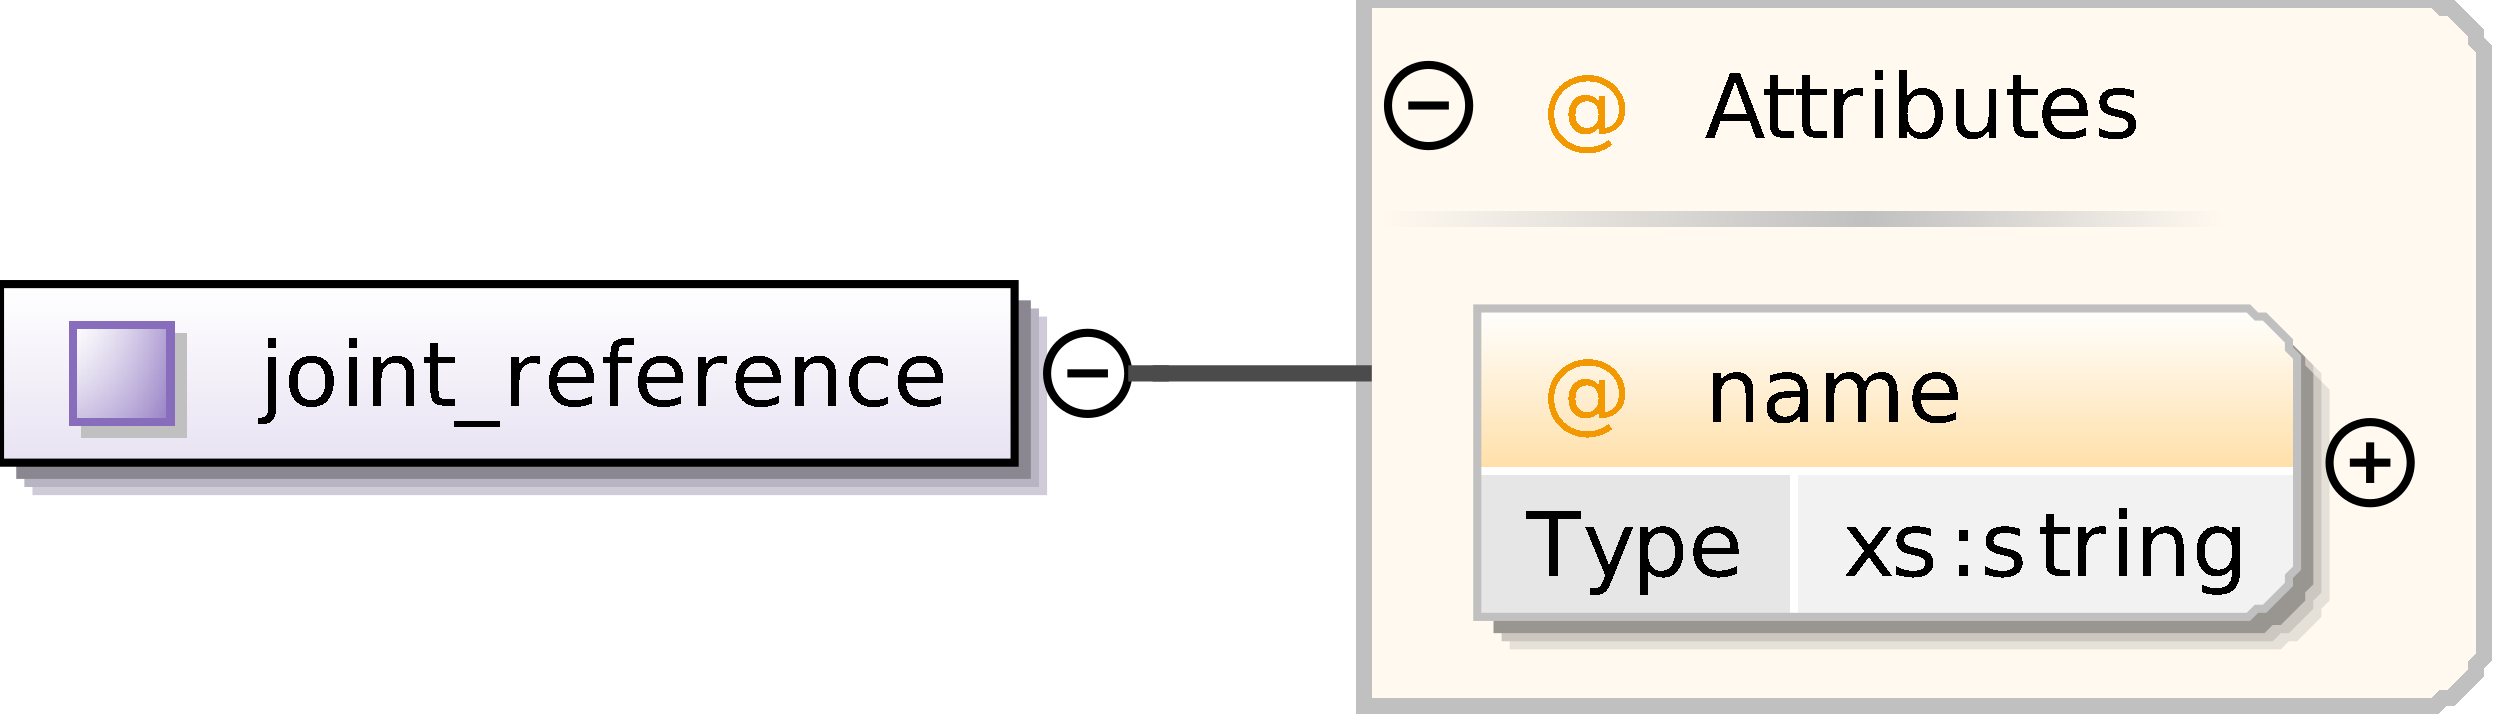 <?xml version="1.0" encoding="UTF-8"?>
<!DOCTYPE svg PUBLIC '-//W3C//DTD SVG 1.0//EN'
          'http://www.w3.org/TR/2001/REC-SVG-20010904/DTD/svg10.dtd'>
<svg color-interpolation="auto" color-rendering="auto" fill="black" fill-opacity="1" font-family="&apos;Dialog&apos;" font-size="12" font-style="normal" font-weight="normal" height="89" image-rendering="auto" shape-rendering="auto" stroke="black" stroke-dasharray="none" stroke-dashoffset="0" stroke-linecap="square" stroke-linejoin="miter" stroke-miterlimit="10" stroke-opacity="1" stroke-width="1" text-rendering="auto" width="308" xmlns="http://www.w3.org/2000/svg" xmlns:xlink="http://www.w3.org/1999/xlink"
><rect width="100%" height="100%" fill="#333333" stroke="none"/><!--Generated by the Batik Graphics2D SVG Generator--><defs id="genericDefs"
  /><g
  ><defs id="defs1"
    ><linearGradient gradientUnits="userSpaceOnUse" id="linearGradient1" spreadMethod="pad" x1="0" x2="0" y1="35" y2="57"
      ><stop offset="0%" stop-color="white" stop-opacity="1"
        /><stop offset="100%" stop-color="rgb(232,226,242)" stop-opacity="1"
      /></linearGradient
      ><linearGradient gradientUnits="userSpaceOnUse" id="linearGradient2" spreadMethod="pad" x1="9" x2="9" y1="40" y2="52"
      ><stop offset="0%" stop-color="rgb(255,255,255)" stop-opacity="0.353"
        /><stop offset="100%" stop-color="rgb(135,109,188)" stop-opacity="0.667"
      /></linearGradient
      ><linearGradient gradientUnits="userSpaceOnUse" id="linearGradient3" spreadMethod="pad" x1="9" x2="21" y1="40" y2="40"
      ><stop offset="0%" stop-color="rgb(255,255,255)" stop-opacity="0.353"
        /><stop offset="100%" stop-color="rgb(135,109,188)" stop-opacity="0.667"
      /></linearGradient
      ><linearGradient gradientUnits="userSpaceOnUse" id="linearGradient4" spreadMethod="pad" x1="230" x2="274" y1="26" y2="26"
      ><stop offset="0%" stop-color="silver" stop-opacity="1"
        /><stop offset="100%" stop-color="rgb(255,249,240)" stop-opacity="1"
      /></linearGradient
      ><linearGradient gradientUnits="userSpaceOnUse" id="linearGradient5" spreadMethod="pad" x1="170" x2="230" y1="26" y2="26"
      ><stop offset="0%" stop-color="rgb(255,249,240)" stop-opacity="1"
        /><stop offset="100%" stop-color="silver" stop-opacity="1"
      /></linearGradient
      ><linearGradient gradientUnits="userSpaceOnUse" id="linearGradient6" spreadMethod="pad" x1="182" x2="182" y1="38" y2="58"
      ><stop offset="0%" stop-color="white" stop-opacity="1"
        /><stop offset="100%" stop-color="rgb(255,223,168)" stop-opacity="1"
      /></linearGradient
      ><clipPath clipPathUnits="userSpaceOnUse" id="clipPath1"
      ><path d="M0 0 L308 0 L308 89 L0 89 L0 0 Z"
      /></clipPath
    ></defs
    ><g fill="white" stroke="white"
    ><rect clip-path="url(#clipPath1)" height="89" stroke="none" width="308" x="0" y="0"
    /></g
    ><g fill="rgb(208,203,217)" font-family="sans-serif" font-size="11" stroke="rgb(208,203,217)" text-rendering="optimizeLegibility"
    ><polygon clip-path="url(#clipPath1)" points=" 4 39 129 39 129 61 4 61" stroke="none"
      /><polygon clip-path="url(#clipPath1)" fill="rgb(185,180,193)" points=" 3 38 128 38 128 60 3 60" stroke="none"
      /><polygon clip-path="url(#clipPath1)" fill="rgb(139,135,145)" points=" 2 37 127 37 127 59 2 59" stroke="none"
    /></g
    ><g fill="url(#linearGradient1)" font-family="sans-serif" font-size="11" shape-rendering="crispEdges" stroke="url(#linearGradient1)" text-rendering="geometricPrecision"
    ><polygon clip-path="url(#clipPath1)" points=" 0 35 125 35 125 57 0 57" stroke="none"
    /></g
    ><g font-family="sans-serif" font-size="11" stroke-linecap="butt" text-rendering="optimizeLegibility"
    ><polygon clip-path="url(#clipPath1)" fill="none" points=" 0 35 125 35 125 57 0 57"
    /></g
    ><g fill="silver" font-family="sans-serif" font-size="11" shape-rendering="crispEdges" stroke="silver" stroke-linecap="butt" text-rendering="geometricPrecision"
    ><rect clip-path="url(#clipPath1)" height="13" stroke="none" width="13" x="10" y="41"
      /><rect clip-path="url(#clipPath1)" fill="white" height="12" stroke="none" width="12" x="9" y="40"
      /><rect clip-path="url(#clipPath1)" fill="url(#linearGradient2)" height="12" stroke="none" width="12" x="9" y="40"
      /><rect clip-path="url(#clipPath1)" fill="url(#linearGradient3)" height="12" stroke="none" width="12" x="9" y="40"
      /><rect clip-path="url(#clipPath1)" fill="none" height="12" stroke="rgb(135,109,188)" width="12" x="9" y="40"
      /><path clip-path="url(#clipPath1)" d="M33.031 43.984 L34.031 43.984 L34.031 50.109 Q34.031 51.25 33.594 51.766 Q33.156 52.281 32.172 52.281 L31.797 52.281 L31.797 51.453 L32.062 51.453 Q32.625 51.453 32.828 51.188 Q33.031 50.922 33.031 50.109 L33.031 43.984 ZM33.031 41.641 L34.031 41.641 L34.031 42.891 L33.031 42.891 L33.031 41.641 ZM38.375 44.672 Q37.578 44.672 37.117 45.297 Q36.656 45.922 36.656 47 Q36.656 48.078 37.109 48.695 Q37.562 49.312 38.375 49.312 Q39.156 49.312 39.617 48.695 Q40.078 48.078 40.078 47 Q40.078 45.922 39.617 45.297 Q39.156 44.672 38.375 44.672 ZM38.375 43.844 Q39.656 43.844 40.391 44.68 Q41.125 45.516 41.125 47 Q41.125 48.469 40.391 49.312 Q39.656 50.156 38.375 50.156 Q37.078 50.156 36.344 49.312 Q35.609 48.469 35.609 47 Q35.609 45.516 36.344 44.68 Q37.078 43.844 38.375 43.844 ZM43.031 43.984 L44.031 43.984 L44.031 50 L43.031 50 L43.031 43.984 ZM43.031 41.641 L44.031 41.641 L44.031 42.891 L43.031 42.891 L43.031 41.641 ZM51.031 46.375 L51.031 50 L50.047 50 L50.047 46.406 Q50.047 45.547 49.719 45.125 Q49.391 44.703 48.719 44.703 Q47.922 44.703 47.461 45.211 Q47 45.719 47 46.594 L47 50 L46 50 L46 43.984 L47 43.984 L47 44.922 Q47.344 44.375 47.828 44.109 Q48.312 43.844 48.938 43.844 Q49.969 43.844 50.5 44.484 Q51.031 45.125 51.031 46.375 ZM54.016 42.281 L54.016 43.984 L56.047 43.984 L56.047 44.75 L54.016 44.75 L54.016 48.016 Q54.016 48.75 54.219 48.961 Q54.422 49.172 55.031 49.172 L56.047 49.172 L56.047 50 L55.031 50 Q53.891 50 53.453 49.57 Q53.016 49.141 53.016 48.016 L53.016 44.75 L52.297 44.75 L52.297 43.984 L53.016 43.984 L53.016 42.281 L54.016 42.281 ZM61.609 51.828 L61.609 52.594 L55.891 52.594 L55.891 51.828 L61.609 51.828 ZM66.516 44.906 Q66.359 44.812 66.164 44.766 Q65.969 44.719 65.734 44.719 Q64.891 44.719 64.445 45.266 Q64 45.812 64 46.828 L64 50 L63 50 L63 43.984 L64 43.984 L64 44.922 Q64.297 44.375 64.797 44.109 Q65.297 43.844 66.016 43.844 Q66.125 43.844 66.242 43.852 Q66.359 43.859 66.516 43.891 L66.516 44.906 ZM73.188 46.75 L73.188 47.234 L68.641 47.234 Q68.703 48.25 69.25 48.781 Q69.797 49.312 70.781 49.312 Q71.359 49.312 71.891 49.172 Q72.422 49.031 72.953 48.766 L72.953 49.688 Q72.422 49.922 71.859 50.039 Q71.297 50.156 70.734 50.156 Q69.281 50.156 68.445 49.32 Q67.609 48.484 67.609 47.047 Q67.609 45.578 68.406 44.711 Q69.203 43.844 70.562 43.844 Q71.766 43.844 72.477 44.625 Q73.188 45.406 73.188 46.75 ZM72.188 46.453 Q72.188 45.641 71.742 45.156 Q71.297 44.672 70.562 44.672 Q69.734 44.672 69.242 45.141 Q68.75 45.609 68.672 46.453 L72.188 46.453 ZM78.078 41.641 L78.078 42.469 L77.141 42.469 Q76.609 42.469 76.398 42.68 Q76.188 42.891 76.188 43.453 L76.188 43.984 L77.812 43.984 L77.812 44.75 L76.188 44.75 L76.188 50 L75.203 50 L75.203 44.75 L74.25 44.75 L74.25 43.984 L75.203 43.984 L75.203 43.562 Q75.203 42.562 75.664 42.102 Q76.125 41.641 77.141 41.641 L78.078 41.641 ZM84.188 46.75 L84.188 47.234 L79.641 47.234 Q79.703 48.25 80.25 48.781 Q80.797 49.312 81.781 49.312 Q82.359 49.312 82.891 49.172 Q83.422 49.031 83.953 48.766 L83.953 49.688 Q83.422 49.922 82.859 50.039 Q82.297 50.156 81.734 50.156 Q80.281 50.156 79.445 49.32 Q78.609 48.484 78.609 47.047 Q78.609 45.578 79.406 44.711 Q80.203 43.844 81.562 43.844 Q82.766 43.844 83.477 44.625 Q84.188 45.406 84.188 46.75 ZM83.188 46.453 Q83.188 45.641 82.742 45.156 Q82.297 44.672 81.562 44.672 Q80.734 44.672 80.242 45.141 Q79.75 45.609 79.672 46.453 L83.188 46.453 ZM89.516 44.906 Q89.359 44.812 89.164 44.766 Q88.969 44.719 88.734 44.719 Q87.891 44.719 87.445 45.266 Q87 45.812 87 46.828 L87 50 L86 50 L86 43.984 L87 43.984 L87 44.922 Q87.297 44.375 87.797 44.109 Q88.297 43.844 89.016 43.844 Q89.125 43.844 89.242 43.852 Q89.359 43.859 89.516 43.891 L89.516 44.906 ZM96.188 46.75 L96.188 47.234 L91.641 47.234 Q91.703 48.25 92.25 48.781 Q92.797 49.312 93.781 49.312 Q94.359 49.312 94.891 49.172 Q95.422 49.031 95.953 48.766 L95.953 49.688 Q95.422 49.922 94.859 50.039 Q94.297 50.156 93.734 50.156 Q92.281 50.156 91.445 49.32 Q90.609 48.484 90.609 47.047 Q90.609 45.578 91.406 44.711 Q92.203 43.844 93.562 43.844 Q94.766 43.844 95.477 44.625 Q96.188 45.406 96.188 46.75 ZM95.188 46.453 Q95.188 45.641 94.742 45.156 Q94.297 44.672 93.562 44.672 Q92.734 44.672 92.242 45.141 Q91.75 45.609 91.672 46.453 L95.188 46.453 ZM103.031 46.375 L103.031 50 L102.047 50 L102.047 46.406 Q102.047 45.547 101.719 45.125 Q101.391 44.703 100.719 44.703 Q99.922 44.703 99.461 45.211 Q99 45.719 99 46.594 L99 50 L98 50 L98 43.984 L99 43.984 L99 44.922 Q99.344 44.375 99.828 44.109 Q100.312 43.844 100.938 43.844 Q101.969 43.844 102.5 44.484 Q103.031 45.125 103.031 46.375 ZM109.359 44.219 L109.359 45.141 Q108.953 44.906 108.531 44.789 Q108.109 44.672 107.672 44.672 Q106.719 44.672 106.188 45.281 Q105.656 45.891 105.656 47 Q105.656 48.094 106.188 48.703 Q106.719 49.312 107.672 49.312 Q108.109 49.312 108.531 49.203 Q108.953 49.094 109.359 48.859 L109.359 49.766 Q108.953 49.969 108.508 50.062 Q108.062 50.156 107.562 50.156 Q106.203 50.156 105.406 49.305 Q104.609 48.453 104.609 47 Q104.609 45.531 105.414 44.688 Q106.219 43.844 107.625 43.844 Q108.094 43.844 108.523 43.938 Q108.953 44.031 109.359 44.219 ZM116.188 46.75 L116.188 47.234 L111.641 47.234 Q111.703 48.25 112.25 48.781 Q112.797 49.312 113.781 49.312 Q114.359 49.312 114.891 49.172 Q115.422 49.031 115.953 48.766 L115.953 49.688 Q115.422 49.922 114.859 50.039 Q114.297 50.156 113.734 50.156 Q112.281 50.156 111.445 49.32 Q110.609 48.484 110.609 47.047 Q110.609 45.578 111.406 44.711 Q112.203 43.844 113.562 43.844 Q114.766 43.844 115.477 44.625 Q116.188 45.406 116.188 46.75 ZM115.188 46.453 Q115.188 45.641 114.742 45.156 Q114.297 44.672 113.562 44.672 Q112.734 44.672 112.242 45.141 Q111.75 45.609 111.672 46.453 L115.188 46.453 Z" fill="black" stroke="none"
    /></g
    ><g font-family="sans-serif" font-size="11" stroke-linecap="butt" text-rendering="optimizeLegibility"
    ><circle clip-path="url(#clipPath1)" cx="134" cy="46" fill="none" r="5"
      /><line clip-path="url(#clipPath1)" fill="none" x1="132" x2="136" y1="46" y2="46"
    /></g
    ><g fill="rgb(255,249,240)" font-family="sans-serif" font-size="11" shape-rendering="crispEdges" stroke="rgb(255,249,240)" stroke-linecap="butt" stroke-width="2" text-rendering="geometricPrecision"
    ><polygon clip-path="url(#clipPath1)" points=" 168 0 300 0 301 1 302 1 303 2 304 3 305 4 305 5 306 6 306 81 305 82 305 83 304 84 303 85 302 86 301 86 300 87 168 87" stroke="none"
      /><polygon clip-path="url(#clipPath1)" fill="none" points=" 168 0 300 0 301 1 302 1 303 2 304 3 305 4 305 5 306 6 306 81 305 82 305 83 304 84 303 85 302 86 301 86 300 87 168 87" stroke="silver"
      /><rect clip-path="url(#clipPath1)" fill="url(#linearGradient4)" height="2" stroke="none" width="44" x="230" y="26"
      /><rect clip-path="url(#clipPath1)" fill="url(#linearGradient5)" height="2" stroke="none" width="60" x="170" y="26"
      /><path clip-path="url(#clipPath1)" d="M194.094 14.109 Q194.094 14.891 194.477 15.328 Q194.859 15.766 195.516 15.766 Q196.188 15.766 196.562 15.32 Q196.938 14.875 196.938 14.109 Q196.938 13.359 196.555 12.922 Q196.172 12.484 195.516 12.484 Q194.859 12.484 194.477 12.922 Q194.094 13.359 194.094 14.109 ZM197.016 15.719 Q196.703 16.141 196.281 16.336 Q195.859 16.531 195.312 16.531 Q194.391 16.531 193.812 15.859 Q193.234 15.188 193.234 14.109 Q193.234 13.047 193.812 12.375 Q194.391 11.703 195.312 11.703 Q195.859 11.703 196.281 11.898 Q196.703 12.094 197.016 12.516 L197.016 11.812 L197.781 11.812 L197.781 15.766 Q198.578 15.641 199.016 15.039 Q199.453 14.438 199.453 13.5 Q199.453 12.922 199.289 12.414 Q199.125 11.906 198.781 11.484 Q198.219 10.781 197.414 10.406 Q196.609 10.031 195.672 10.031 Q195 10.031 194.398 10.203 Q193.797 10.375 193.281 10.719 Q192.438 11.266 191.961 12.156 Q191.484 13.047 191.484 14.078 Q191.484 14.938 191.789 15.688 Q192.094 16.438 192.688 17 Q193.25 17.562 193.992 17.852 Q194.734 18.141 195.578 18.141 Q196.266 18.141 196.938 17.906 Q197.609 17.672 198.172 17.234 L198.641 17.844 Q197.969 18.359 197.18 18.633 Q196.391 18.906 195.578 18.906 Q194.578 18.906 193.695 18.555 Q192.812 18.203 192.125 17.531 Q191.438 16.859 191.078 15.977 Q190.719 15.094 190.719 14.078 Q190.719 13.109 191.086 12.219 Q191.453 11.328 192.125 10.656 Q192.828 9.984 193.734 9.617 Q194.641 9.25 195.656 9.25 Q196.797 9.25 197.773 9.719 Q198.75 10.188 199.406 11.047 Q199.812 11.578 200.023 12.195 Q200.234 12.812 200.234 13.469 Q200.234 14.891 199.383 15.703 Q198.531 16.516 197.016 16.547 L197.016 15.719 Z" fill="rgb(242,152,0)" stroke="none" stroke-width="1"
      /><path clip-path="url(#clipPath1)" d="M213.766 10.047 L212.281 14.047 L215.234 14.047 L213.766 10.047 ZM213.141 8.984 L214.375 8.984 L217.438 17 L216.312 17 L215.578 14.938 L211.953 14.938 L211.234 17 L210.094 17 L213.141 8.984 ZM219.016 9.281 L219.016 10.984 L221.047 10.984 L221.047 11.75 L219.016 11.75 L219.016 15.016 Q219.016 15.75 219.219 15.961 Q219.422 16.172 220.031 16.172 L221.047 16.172 L221.047 17 L220.031 17 Q218.891 17 218.453 16.57 Q218.016 16.141 218.016 15.016 L218.016 11.75 L217.297 11.75 L217.297 10.984 L218.016 10.984 L218.016 9.281 L219.016 9.281 ZM223.016 9.281 L223.016 10.984 L225.047 10.984 L225.047 11.75 L223.016 11.75 L223.016 15.016 Q223.016 15.75 223.219 15.961 Q223.422 16.172 224.031 16.172 L225.047 16.172 L225.047 17 L224.031 17 Q222.891 17 222.453 16.57 Q222.016 16.141 222.016 15.016 L222.016 11.75 L221.297 11.75 L221.297 10.984 L222.016 10.984 L222.016 9.281 L223.016 9.281 ZM229.516 11.906 Q229.359 11.812 229.164 11.766 Q228.969 11.719 228.734 11.719 Q227.891 11.719 227.445 12.266 Q227 12.812 227 13.828 L227 17 L226 17 L226 10.984 L227 10.984 L227 11.922 Q227.297 11.375 227.797 11.109 Q228.297 10.844 229.016 10.844 Q229.125 10.844 229.242 10.852 Q229.359 10.859 229.516 10.891 L229.516 11.906 ZM231.031 10.984 L232.031 10.984 L232.031 17 L231.031 17 L231.031 10.984 ZM231.031 8.641 L232.031 8.641 L232.031 9.891 L231.031 9.891 L231.031 8.641 ZM238.359 14 Q238.359 12.906 237.906 12.289 Q237.453 11.672 236.672 11.672 Q235.891 11.672 235.445 12.289 Q235 12.906 235 14 Q235 15.094 235.445 15.711 Q235.891 16.328 236.672 16.328 Q237.453 16.328 237.906 15.711 Q238.359 15.094 238.359 14 ZM235 11.891 Q235.297 11.359 235.773 11.102 Q236.25 10.844 236.922 10.844 Q238.016 10.844 238.695 11.711 Q239.375 12.578 239.375 14 Q239.375 15.422 238.695 16.289 Q238.016 17.156 236.922 17.156 Q236.25 17.156 235.773 16.898 Q235.297 16.641 235 16.094 L235 17 L234 17 L234 8.641 L235 8.641 L235 11.891 ZM240.938 14.625 L240.938 10.984 L241.922 10.984 L241.922 14.594 Q241.922 15.438 242.258 15.867 Q242.594 16.297 243.25 16.297 Q244.062 16.297 244.523 15.789 Q244.984 15.281 244.984 14.391 L244.984 10.984 L245.969 10.984 L245.969 17 L244.984 17 L244.984 16.078 Q244.625 16.625 244.148 16.891 Q243.672 17.156 243.047 17.156 Q242.016 17.156 241.477 16.508 Q240.938 15.859 240.938 14.625 ZM249.016 9.281 L249.016 10.984 L251.047 10.984 L251.047 11.75 L249.016 11.75 L249.016 15.016 Q249.016 15.75 249.219 15.961 Q249.422 16.172 250.031 16.172 L251.047 16.172 L251.047 17 L250.031 17 Q248.891 17 248.453 16.57 Q248.016 16.141 248.016 15.016 L248.016 11.75 L247.297 11.75 L247.297 10.984 L248.016 10.984 L248.016 9.281 L249.016 9.281 ZM257.188 13.75 L257.188 14.234 L252.641 14.234 Q252.703 15.25 253.25 15.781 Q253.797 16.312 254.781 16.312 Q255.359 16.312 255.891 16.172 Q256.422 16.031 256.953 15.766 L256.953 16.688 Q256.422 16.922 255.859 17.039 Q255.297 17.156 254.734 17.156 Q253.281 17.156 252.445 16.32 Q251.609 15.484 251.609 14.047 Q251.609 12.578 252.406 11.711 Q253.203 10.844 254.562 10.844 Q255.766 10.844 256.477 11.625 Q257.188 12.406 257.188 13.75 ZM256.188 13.453 Q256.188 12.641 255.742 12.156 Q255.297 11.672 254.562 11.672 Q253.734 11.672 253.242 12.141 Q252.75 12.609 252.672 13.453 L256.188 13.453 ZM262.875 11.156 L262.875 12.094 Q262.453 11.875 262 11.773 Q261.547 11.672 261.062 11.672 Q260.328 11.672 259.961 11.898 Q259.594 12.125 259.594 12.562 Q259.594 12.906 259.859 13.102 Q260.125 13.297 260.922 13.484 L261.25 13.562 Q262.312 13.781 262.75 14.195 Q263.188 14.609 263.188 15.344 Q263.188 16.172 262.531 16.664 Q261.875 17.156 260.703 17.156 Q260.219 17.156 259.695 17.062 Q259.172 16.969 258.594 16.781 L258.594 15.766 Q259.141 16.047 259.672 16.188 Q260.203 16.328 260.734 16.328 Q261.422 16.328 261.797 16.086 Q262.172 15.844 262.172 15.422 Q262.172 15.016 261.906 14.797 Q261.641 14.578 260.719 14.391 L260.375 14.297 Q259.453 14.109 259.047 13.711 Q258.641 13.312 258.641 12.609 Q258.641 11.766 259.242 11.305 Q259.844 10.844 260.953 10.844 Q261.5 10.844 261.984 10.922 Q262.469 11 262.875 11.156 Z" fill="black" stroke="none" stroke-width="1"
    /></g
    ><g font-family="sans-serif" font-size="11" stroke-linecap="butt" text-rendering="optimizeLegibility"
    ><circle clip-path="url(#clipPath1)" cx="176" cy="13" fill="none" r="5"
      /><line clip-path="url(#clipPath1)" fill="none" x1="174" x2="178" y1="13" y2="13"
      /><polygon clip-path="url(#clipPath1)" fill="rgb(229,224,216)" points=" 186 42 281 42 282 43 283 43 284 44 285 45 286 46 286 47 287 48 287 74 286 75 286 76 285 77 284 78 283 79 282 79 281 80 186 80" stroke="none"
      /><polygon clip-path="url(#clipPath1)" fill="rgb(204,199,192)" points=" 185 41 280 41 281 42 282 42 283 43 284 44 285 45 285 46 286 47 286 73 285 74 285 75 284 76 283 77 282 78 281 78 280 79 185 79" stroke="none"
      /><polygon clip-path="url(#clipPath1)" fill="rgb(153,149,144)" points=" 184 40 279 40 280 41 281 41 282 42 283 43 284 44 284 45 285 46 285 72 284 73 284 74 283 75 282 76 281 77 280 77 279 78 184 78" stroke="none"
    /></g
    ><g fill="url(#linearGradient6)" font-family="sans-serif" font-size="11" shape-rendering="crispEdges" stroke="url(#linearGradient6)" stroke-linecap="butt" text-rendering="geometricPrecision"
    ><polygon clip-path="url(#clipPath1)" points=" 182 38 277 38 278 39 279 39 280 40 281 41 282 42 282 43 283 44 283 58 282 58 282 58 281 58 280 58 279 58 278 58 277 58 182 58" stroke="none"
      /><polygon clip-path="url(#clipPath1)" fill="rgb(230,230,230)" points=" 182 58 221 58 221 58 221 58 221 58 221 58 221 58 221 58 221 58 221 70 221 71 221 72 221 73 221 74 221 75 221 75 221 76 182 76" stroke="none"
      /><polygon clip-path="url(#clipPath1)" fill="rgb(242,242,242)" points=" 221 58 277 58 278 58 279 58 280 58 281 58 282 58 282 58 283 58 283 70 282 71 282 72 281 73 280 74 279 75 278 75 277 76 221 76" stroke="none"
      /><line clip-path="url(#clipPath1)" fill="none" stroke="white" x1="182" x2="282" y1="58" y2="58"
      /><path clip-path="url(#clipPath1)" d="M187.969 62.984 L194.75 62.984 L194.75 63.891 L191.906 63.891 L191.906 71 L190.812 71 L190.812 63.891 L187.969 63.891 L187.969 62.984 ZM198.547 71.562 Q198.125 72.641 197.727 72.961 Q197.328 73.281 196.656 73.281 L195.875 73.281 L195.875 72.469 L196.453 72.469 Q196.859 72.469 197.086 72.273 Q197.312 72.078 197.578 71.359 L197.766 70.906 L195.328 64.984 L196.375 64.984 L198.25 69.688 L200.141 64.984 L201.188 64.984 L198.547 71.562 ZM203 70.094 L203 73.281 L202 73.281 L202 64.984 L203 64.984 L203 65.891 Q203.297 65.359 203.773 65.102 Q204.25 64.844 204.922 64.844 Q206.016 64.844 206.695 65.711 Q207.375 66.578 207.375 68 Q207.375 69.422 206.695 70.289 Q206.016 71.156 204.922 71.156 Q204.25 71.156 203.773 70.898 Q203.297 70.641 203 70.094 ZM206.359 68 Q206.359 66.906 205.906 66.289 Q205.453 65.672 204.672 65.672 Q203.891 65.672 203.445 66.289 Q203 66.906 203 68 Q203 69.094 203.445 69.711 Q203.891 70.328 204.672 70.328 Q205.453 70.328 205.906 69.711 Q206.359 69.094 206.359 68 ZM214.188 67.75 L214.188 68.234 L209.641 68.234 Q209.703 69.25 210.25 69.781 Q210.797 70.312 211.781 70.312 Q212.359 70.312 212.891 70.172 Q213.422 70.031 213.953 69.766 L213.953 70.688 Q213.422 70.922 212.859 71.039 Q212.297 71.156 211.734 71.156 Q210.281 71.156 209.445 70.32 Q208.609 69.484 208.609 68.047 Q208.609 66.578 209.406 65.711 Q210.203 64.844 211.562 64.844 Q212.766 64.844 213.477 65.625 Q214.188 66.406 214.188 67.75 ZM213.188 67.453 Q213.188 66.641 212.742 66.156 Q212.297 65.672 211.562 65.672 Q210.734 65.672 210.242 66.141 Q209.75 66.609 209.672 67.453 L213.188 67.453 Z" fill="black" stroke="none"
      /><path clip-path="url(#clipPath1)" d="M233.031 64.984 L230.859 67.906 L233.156 71 L231.984 71 L230.234 68.641 L228.484 71 L227.312 71 L229.656 67.859 L227.516 64.984 L228.688 64.984 L230.281 67.125 L231.875 64.984 L233.031 64.984 ZM237.875 65.156 L237.875 66.094 Q237.453 65.875 237 65.773 Q236.547 65.672 236.062 65.672 Q235.328 65.672 234.961 65.898 Q234.594 66.125 234.594 66.562 Q234.594 66.906 234.859 67.102 Q235.125 67.297 235.922 67.484 L236.25 67.562 Q237.312 67.781 237.75 68.195 Q238.188 68.609 238.188 69.344 Q238.188 70.172 237.531 70.664 Q236.875 71.156 235.703 71.156 Q235.219 71.156 234.695 71.062 Q234.172 70.969 233.594 70.781 L233.594 69.766 Q234.141 70.047 234.672 70.188 Q235.203 70.328 235.734 70.328 Q236.422 70.328 236.797 70.086 Q237.172 69.844 237.172 69.422 Q237.172 69.016 236.906 68.797 Q236.641 68.578 235.719 68.391 L235.375 68.297 Q234.453 68.109 234.047 67.711 Q233.641 67.312 233.641 66.609 Q233.641 65.766 234.242 65.305 Q234.844 64.844 235.953 64.844 Q236.5 64.844 236.984 64.922 Q237.469 65 237.875 65.156 ZM241.297 69.641 L242.422 69.641 L242.422 71 L241.297 71 L241.297 69.641 ZM241.297 65.312 L242.422 65.312 L242.422 66.672 L241.297 66.672 L241.297 65.312 ZM248.875 65.156 L248.875 66.094 Q248.453 65.875 248 65.773 Q247.547 65.672 247.062 65.672 Q246.328 65.672 245.961 65.898 Q245.594 66.125 245.594 66.562 Q245.594 66.906 245.859 67.102 Q246.125 67.297 246.922 67.484 L247.25 67.562 Q248.312 67.781 248.75 68.195 Q249.188 68.609 249.188 69.344 Q249.188 70.172 248.531 70.664 Q247.875 71.156 246.703 71.156 Q246.219 71.156 245.695 71.062 Q245.172 70.969 244.594 70.781 L244.594 69.766 Q245.141 70.047 245.672 70.188 Q246.203 70.328 246.734 70.328 Q247.422 70.328 247.797 70.086 Q248.172 69.844 248.172 69.422 Q248.172 69.016 247.906 68.797 Q247.641 68.578 246.719 68.391 L246.375 68.297 Q245.453 68.109 245.047 67.711 Q244.641 67.312 244.641 66.609 Q244.641 65.766 245.242 65.305 Q245.844 64.844 246.953 64.844 Q247.5 64.844 247.984 64.922 Q248.469 65 248.875 65.156 ZM253.016 63.281 L253.016 64.984 L255.047 64.984 L255.047 65.75 L253.016 65.75 L253.016 69.016 Q253.016 69.75 253.219 69.961 Q253.422 70.172 254.031 70.172 L255.047 70.172 L255.047 71 L254.031 71 Q252.891 71 252.453 70.57 Q252.016 70.141 252.016 69.016 L252.016 65.75 L251.297 65.75 L251.297 64.984 L252.016 64.984 L252.016 63.281 L253.016 63.281 ZM259.516 65.906 Q259.359 65.812 259.164 65.766 Q258.969 65.719 258.734 65.719 Q257.891 65.719 257.445 66.266 Q257 66.812 257 67.828 L257 71 L256 71 L256 64.984 L257 64.984 L257 65.922 Q257.297 65.375 257.797 65.109 Q258.297 64.844 259.016 64.844 Q259.125 64.844 259.242 64.852 Q259.359 64.859 259.516 64.891 L259.516 65.906 ZM261.031 64.984 L262.031 64.984 L262.031 71 L261.031 71 L261.031 64.984 ZM261.031 62.641 L262.031 62.641 L262.031 63.891 L261.031 63.891 L261.031 62.641 ZM269.031 67.375 L269.031 71 L268.047 71 L268.047 67.406 Q268.047 66.547 267.719 66.125 Q267.391 65.703 266.719 65.703 Q265.922 65.703 265.461 66.211 Q265 66.719 265 67.594 L265 71 L264 71 L264 64.984 L265 64.984 L265 65.922 Q265.344 65.375 265.828 65.109 Q266.312 64.844 266.938 64.844 Q267.969 64.844 268.5 65.484 Q269.031 66.125 269.031 67.375 ZM275 67.922 Q275 66.844 274.555 66.258 Q274.109 65.672 273.312 65.672 Q272.516 65.672 272.07 66.258 Q271.625 66.844 271.625 67.922 Q271.625 68.984 272.07 69.578 Q272.516 70.172 273.312 70.172 Q274.109 70.172 274.555 69.578 Q275 68.984 275 67.922 ZM275.984 70.25 Q275.984 71.797 275.305 72.539 Q274.625 73.281 273.219 73.281 Q272.688 73.281 272.227 73.203 Q271.766 73.125 271.328 72.969 L271.328 72.016 Q271.766 72.25 272.188 72.359 Q272.609 72.469 273.062 72.469 Q274.031 72.469 274.516 71.961 Q275 71.453 275 70.438 L275 69.938 Q274.688 70.469 274.211 70.734 Q273.734 71 273.062 71 Q271.953 71 271.281 70.156 Q270.609 69.312 270.609 67.922 Q270.609 66.531 271.281 65.688 Q271.953 64.844 273.062 64.844 Q273.734 64.844 274.211 65.102 Q274.688 65.359 275 65.891 L275 64.984 L275.984 64.984 L275.984 70.25 Z" fill="black" stroke="none"
      /><line clip-path="url(#clipPath1)" fill="none" stroke="white" x1="221" x2="221" y1="58" y2="75"
    /></g
    ><g fill="silver" font-family="sans-serif" font-size="11" stroke="silver" stroke-linecap="butt" text-rendering="optimizeLegibility"
    ><polygon clip-path="url(#clipPath1)" fill="none" points=" 182 38 277 38 278 39 279 39 280 40 281 41 282 42 282 43 283 44 283 70 282 71 282 72 281 73 280 74 279 75 278 75 277 76 182 76"
    /></g
    ><g fill="rgb(242,152,0)" font-family="sans-serif" font-size="11" shape-rendering="crispEdges" stroke="rgb(242,152,0)" stroke-linecap="butt" text-rendering="geometricPrecision"
    ><path clip-path="url(#clipPath1)" d="M194.094 49.109 Q194.094 49.891 194.477 50.328 Q194.859 50.766 195.516 50.766 Q196.188 50.766 196.562 50.32 Q196.938 49.875 196.938 49.109 Q196.938 48.359 196.555 47.922 Q196.172 47.484 195.516 47.484 Q194.859 47.484 194.477 47.922 Q194.094 48.359 194.094 49.109 ZM197.016 50.719 Q196.703 51.141 196.281 51.336 Q195.859 51.531 195.312 51.531 Q194.391 51.531 193.812 50.859 Q193.234 50.188 193.234 49.109 Q193.234 48.047 193.812 47.375 Q194.391 46.703 195.312 46.703 Q195.859 46.703 196.281 46.898 Q196.703 47.094 197.016 47.516 L197.016 46.812 L197.781 46.812 L197.781 50.766 Q198.578 50.641 199.016 50.039 Q199.453 49.438 199.453 48.5 Q199.453 47.922 199.289 47.414 Q199.125 46.906 198.781 46.484 Q198.219 45.781 197.414 45.406 Q196.609 45.031 195.672 45.031 Q195 45.031 194.398 45.203 Q193.797 45.375 193.281 45.719 Q192.438 46.266 191.961 47.156 Q191.484 48.047 191.484 49.078 Q191.484 49.938 191.789 50.688 Q192.094 51.438 192.688 52 Q193.25 52.562 193.992 52.852 Q194.734 53.141 195.578 53.141 Q196.266 53.141 196.938 52.906 Q197.609 52.672 198.172 52.234 L198.641 52.844 Q197.969 53.359 197.18 53.633 Q196.391 53.906 195.578 53.906 Q194.578 53.906 193.695 53.555 Q192.812 53.203 192.125 52.531 Q191.438 51.859 191.078 50.977 Q190.719 50.094 190.719 49.078 Q190.719 48.109 191.086 47.219 Q191.453 46.328 192.125 45.656 Q192.828 44.984 193.734 44.617 Q194.641 44.25 195.656 44.25 Q196.797 44.25 197.773 44.719 Q198.75 45.188 199.406 46.047 Q199.812 46.578 200.023 47.195 Q200.234 47.812 200.234 48.469 Q200.234 49.891 199.383 50.703 Q198.531 51.516 197.016 51.547 L197.016 50.719 Z" stroke="none"
      /><path clip-path="url(#clipPath1)" d="M216.031 48.375 L216.031 52 L215.047 52 L215.047 48.406 Q215.047 47.547 214.719 47.125 Q214.391 46.703 213.719 46.703 Q212.922 46.703 212.461 47.211 Q212 47.719 212 48.594 L212 52 L211 52 L211 45.984 L212 45.984 L212 46.922 Q212.344 46.375 212.828 46.109 Q213.312 45.844 213.938 45.844 Q214.969 45.844 215.5 46.484 Q216.031 47.125 216.031 48.375 ZM220.766 48.969 Q219.578 48.969 219.117 49.25 Q218.656 49.531 218.656 50.188 Q218.656 50.703 219 51.016 Q219.344 51.328 219.938 51.328 Q220.766 51.328 221.258 50.742 Q221.75 50.156 221.75 49.203 L221.75 48.969 L220.766 48.969 ZM222.734 48.562 L222.734 52 L221.75 52 L221.75 51.094 Q221.422 51.641 220.914 51.898 Q220.406 52.156 219.672 52.156 Q218.75 52.156 218.203 51.641 Q217.656 51.125 217.656 50.25 Q217.656 49.234 218.336 48.719 Q219.016 48.203 220.375 48.203 L221.75 48.203 L221.75 48.109 Q221.75 47.422 221.305 47.047 Q220.859 46.672 220.047 46.672 Q219.531 46.672 219.039 46.797 Q218.547 46.922 218.094 47.172 L218.094 46.266 Q218.641 46.047 219.156 45.945 Q219.672 45.844 220.141 45.844 Q221.453 45.844 222.094 46.516 Q222.734 47.188 222.734 48.562 ZM229.719 47.141 Q230.094 46.469 230.609 46.156 Q231.125 45.844 231.828 45.844 Q232.766 45.844 233.273 46.5 Q233.781 47.156 233.781 48.375 L233.781 52 L232.781 52 L232.781 48.406 Q232.781 47.531 232.477 47.117 Q232.172 46.703 231.547 46.703 Q230.781 46.703 230.336 47.211 Q229.891 47.719 229.891 48.594 L229.891 52 L228.891 52 L228.891 48.406 Q228.891 47.531 228.586 47.117 Q228.281 46.703 227.641 46.703 Q226.891 46.703 226.445 47.211 Q226 47.719 226 48.594 L226 52 L225 52 L225 45.984 L226 45.984 L226 46.922 Q226.328 46.359 226.805 46.102 Q227.281 45.844 227.922 45.844 Q228.578 45.844 229.039 46.172 Q229.5 46.5 229.719 47.141 ZM241.188 48.75 L241.188 49.234 L236.641 49.234 Q236.703 50.25 237.25 50.781 Q237.797 51.312 238.781 51.312 Q239.359 51.312 239.891 51.172 Q240.422 51.031 240.953 50.766 L240.953 51.688 Q240.422 51.922 239.859 52.039 Q239.297 52.156 238.734 52.156 Q237.281 52.156 236.445 51.32 Q235.609 50.484 235.609 49.047 Q235.609 47.578 236.406 46.711 Q237.203 45.844 238.562 45.844 Q239.766 45.844 240.477 46.625 Q241.188 47.406 241.188 48.75 ZM240.188 48.453 Q240.188 47.641 239.742 47.156 Q239.297 46.672 238.562 46.672 Q237.734 46.672 237.242 47.141 Q236.75 47.609 236.672 48.453 L240.188 48.453 Z" fill="black" stroke="none"
    /></g
    ><g font-family="sans-serif" font-size="11" stroke-linecap="butt" text-rendering="optimizeLegibility"
    ><circle clip-path="url(#clipPath1)" cx="292" cy="57" fill="none" r="5"
      /><line clip-path="url(#clipPath1)" fill="none" x1="290" x2="294" y1="57" y2="57"
      /><line clip-path="url(#clipPath1)" fill="none" x1="292" x2="292" y1="55" y2="59"
      /><line clip-path="url(#clipPath1)" fill="none" stroke="rgb(75,75,75)" stroke-width="2" x1="140" x2="143" y1="46" y2="46"
      /><line clip-path="url(#clipPath1)" fill="none" stroke="rgb(75,75,75)" stroke-width="2" x1="143" x2="143" y1="46" y2="46"
      /><line clip-path="url(#clipPath1)" fill="none" stroke="rgb(75,75,75)" stroke-width="2" x1="143" x2="168" y1="46" y2="46"
    /></g
  ></g
></svg
>
